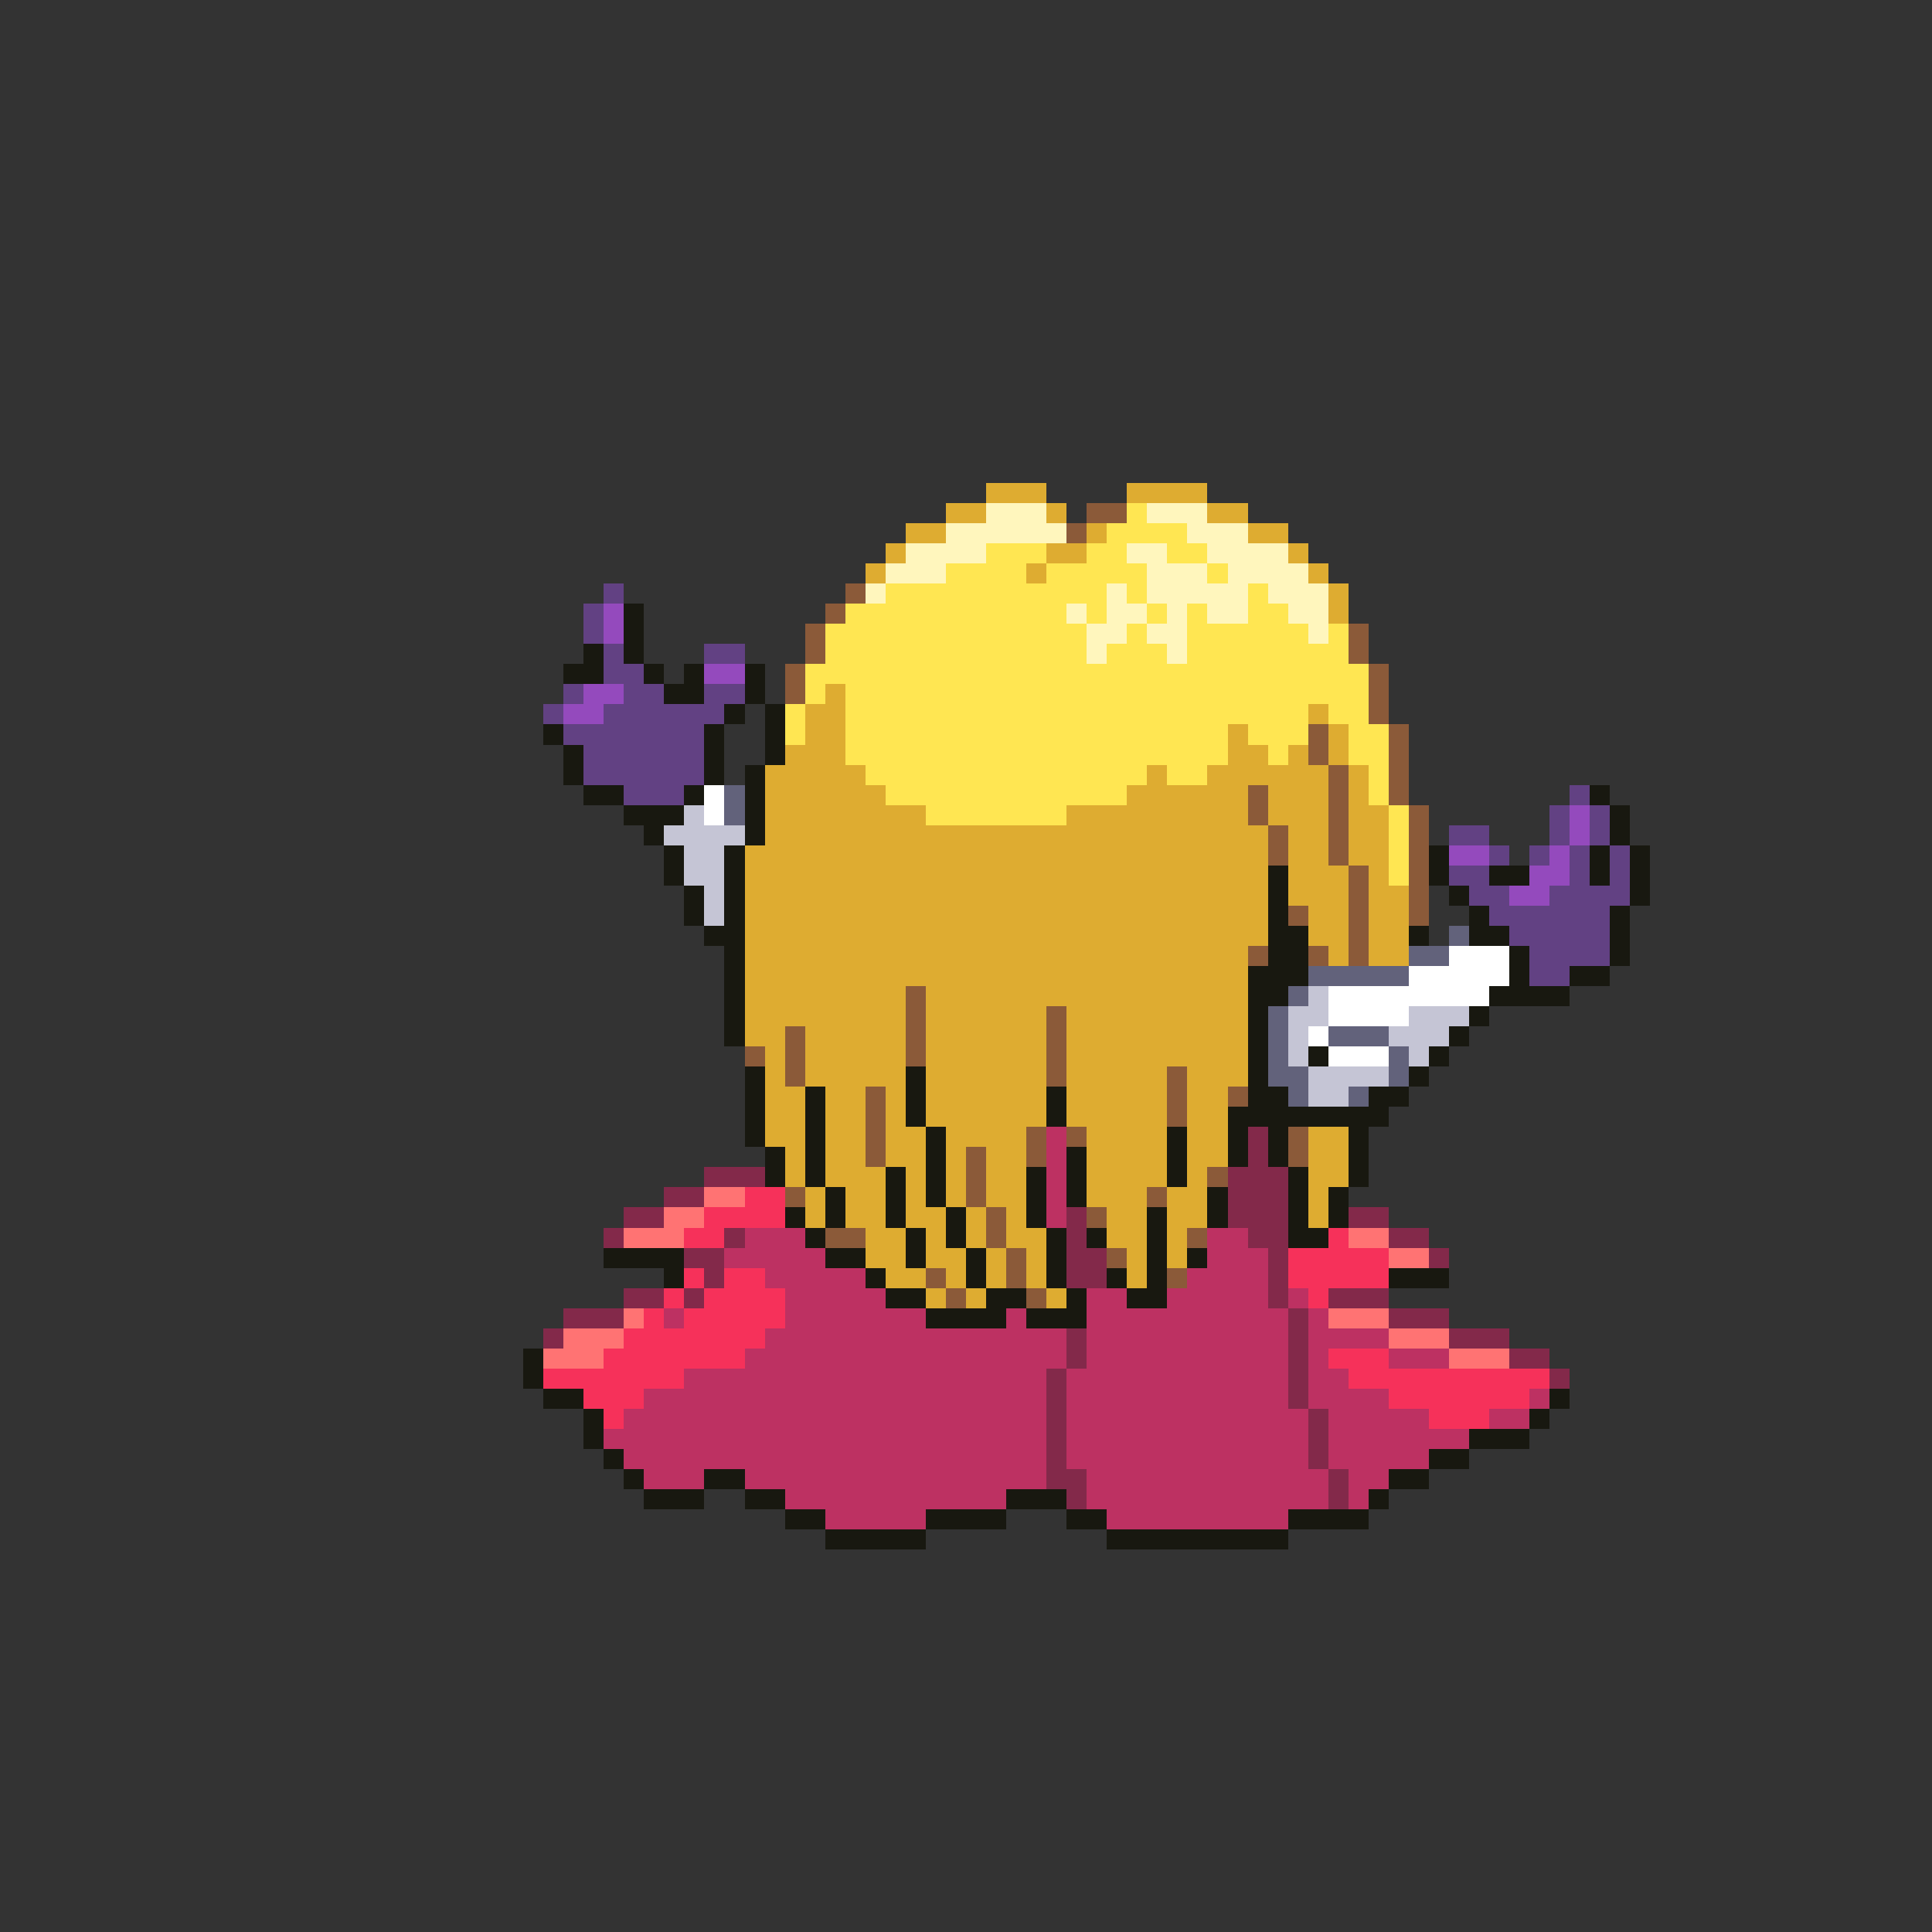 <svg xmlns="http://www.w3.org/2000/svg" viewBox="0 -0.5 96 96" shape-rendering="crispEdges">
<rect x="0" y="-0.5" width="96" height="96" fill="#333333" stroke="none"/>
<path stroke="#deac31" d="M49 24h3M56 24h4M47 25h2M52 25h1M60 25h2M45 26h2M54 26h1M62 26h2M44 27h1M52 27h2M64 27h1M43 28h1M51 28h1M65 28h1M66 29h1M66 30h1M41 34h1M40 35h2M65 35h1M40 36h2M61 36h1M66 36h1M39 37h3M61 37h2M64 37h1M66 37h1M38 38h5M57 38h1M60 38h6M67 38h1M38 39h6M56 39h6M63 39h3M67 39h1M38 40h8M53 40h9M63 40h3M67 40h2M38 41h25M64 41h2M67 41h2M37 42h26M64 42h2M67 42h2M37 43h26M64 43h3M68 43h1M37 44h26M64 44h3M68 44h2M37 45h26M65 45h2M68 45h2M37 46h26M65 46h2M68 46h2M37 47h25M66 47h1M68 47h2M37 48h25M37 49h8M46 49h16M37 50h8M46 50h6M53 50h9M37 51h2M40 51h5M46 51h6M53 51h9M38 52h1M40 52h5M46 52h6M53 52h9M38 53h1M40 53h5M46 53h6M53 53h5M59 53h3M38 54h2M41 54h2M44 54h1M46 54h6M53 54h5M59 54h2M38 55h2M41 55h2M44 55h1M46 55h6M53 55h5M59 55h2M38 56h2M41 56h2M44 56h2M47 56h4M54 56h4M59 56h2M65 56h2M39 57h1M41 57h2M44 57h2M47 57h1M49 57h2M54 57h4M59 57h2M65 57h2M39 58h1M41 58h3M45 58h1M47 58h1M49 58h2M54 58h4M59 58h1M65 58h2M40 59h1M42 59h2M45 59h1M47 59h1M49 59h2M54 59h3M58 59h2M65 59h1M40 60h1M42 60h2M45 60h2M48 60h1M50 60h1M55 60h2M58 60h2M65 60h1M43 61h2M46 61h1M48 61h1M50 61h2M55 61h2M58 61h1M43 62h2M46 62h2M49 62h1M51 62h1M56 62h1M58 62h1M44 63h2M47 63h1M49 63h1M51 63h1M56 63h1M46 64h1M48 64h1M52 64h1" />
<path stroke="#fff6bd" d="M49 25h3M57 25h3M47 26h6M59 26h3M45 27h4M56 27h2M60 27h4M44 28h3M57 28h3M61 28h4M43 29h1M55 29h1M57 29h5M63 29h3M53 30h1M55 30h2M58 30h1M60 30h2M64 30h2M54 31h2M57 31h2M65 31h1M54 32h1M58 32h1" />
<path stroke="#8b5a39" d="M54 25h2M53 26h1M42 29h1M41 30h1M40 31h1M67 31h1M40 32h1M67 32h1M39 33h1M68 33h1M39 34h1M68 34h1M68 35h1M65 36h1M69 36h1M65 37h1M69 37h1M66 38h1M69 38h1M62 39h1M66 39h1M69 39h1M62 40h1M66 40h1M70 40h1M63 41h1M66 41h1M70 41h1M63 42h1M66 42h1M70 42h1M67 43h1M70 43h1M67 44h1M70 44h1M64 45h1M67 45h1M70 45h1M67 46h1M62 47h1M65 47h1M67 47h1M45 49h1M45 50h1M52 50h1M39 51h1M45 51h1M52 51h1M37 52h1M39 52h1M45 52h1M52 52h1M39 53h1M52 53h1M58 53h1M43 54h1M58 54h1M61 54h1M43 55h1M58 55h1M43 56h1M51 56h1M53 56h1M64 56h1M43 57h1M48 57h1M51 57h1M64 57h1M48 58h1M60 58h1M39 59h1M48 59h1M57 59h1M49 60h1M54 60h1M41 61h2M49 61h1M59 61h1M50 62h1M55 62h1M46 63h1M50 63h1M58 63h1M47 64h1M51 64h1" />
<path stroke="#ffe652" d="M56 25h1M55 26h4M49 27h3M54 27h2M58 27h2M47 28h4M52 28h5M60 28h1M44 29h11M56 29h1M62 29h1M42 30h11M54 30h1M57 30h1M59 30h1M62 30h2M41 31h13M56 31h1M59 31h6M66 31h1M41 32h13M55 32h3M59 32h8M40 33h28M40 34h1M42 34h26M39 35h1M42 35h23M66 35h2M39 36h1M42 36h19M62 36h3M67 36h2M42 37h19M63 37h1M67 37h2M43 38h14M58 38h2M68 38h1M44 39h12M68 39h1M46 40h7M69 40h1M69 41h1M69 42h1M69 43h1" />
<path stroke="#624183" d="M30 29h1M29 30h1M29 31h1M30 32h1M35 32h2M30 33h2M28 34h1M31 34h2M35 34h2M27 35h1M30 35h6M28 36h7M29 37h6M29 38h6M31 39h3M78 39h1M77 40h1M79 40h1M72 41h2M77 41h1M79 41h1M74 42h1M76 42h1M78 42h1M80 42h1M72 43h2M78 43h1M80 43h1M73 44h2M77 44h4M74 45h6M75 46h5M76 47h4M76 48h2" />
<path stroke="#944abd" d="M30 30h1M30 31h1M35 33h2M29 34h2M28 35h2M78 40h1M78 41h1M72 42h2M77 42h1M76 43h2M75 44h2" />
<path stroke="#181810" d="M31 30h1M31 31h1M29 32h1M31 32h1M28 33h2M32 33h1M34 33h1M37 33h1M33 34h2M37 34h1M36 35h1M38 35h1M27 36h1M35 36h1M38 36h1M28 37h1M35 37h1M38 37h1M28 38h1M35 38h1M37 38h1M29 39h2M34 39h1M37 39h1M79 39h1M31 40h3M37 40h1M80 40h1M32 41h1M37 41h1M80 41h1M33 42h1M36 42h1M71 42h1M79 42h1M81 42h1M33 43h1M36 43h1M63 43h1M71 43h1M74 43h2M79 43h1M81 43h1M34 44h1M36 44h1M63 44h1M72 44h1M81 44h1M34 45h1M36 45h1M63 45h1M73 45h1M80 45h1M35 46h2M63 46h2M70 46h1M73 46h2M80 46h1M36 47h1M63 47h2M75 47h1M80 47h1M36 48h1M62 48h3M75 48h1M78 48h2M36 49h1M62 49h2M74 49h4M36 50h1M62 50h1M73 50h1M36 51h1M62 51h1M72 51h1M62 52h1M65 52h1M71 52h1M37 53h1M45 53h1M62 53h1M70 53h1M37 54h1M40 54h1M45 54h1M52 54h1M62 54h2M68 54h2M37 55h1M40 55h1M45 55h1M52 55h1M61 55h8M37 56h1M40 56h1M46 56h1M58 56h1M61 56h1M63 56h1M67 56h1M38 57h1M40 57h1M46 57h1M53 57h1M58 57h1M61 57h1M63 57h1M67 57h1M38 58h1M40 58h1M44 58h1M46 58h1M51 58h1M53 58h1M58 58h1M64 58h1M67 58h1M41 59h1M44 59h1M46 59h1M51 59h1M53 59h1M60 59h1M64 59h1M66 59h1M39 60h1M41 60h1M44 60h1M47 60h1M51 60h1M57 60h1M60 60h1M64 60h1M66 60h1M40 61h1M45 61h1M47 61h1M52 61h1M54 61h1M57 61h1M64 61h2M30 62h4M41 62h2M45 62h1M48 62h1M52 62h1M57 62h1M59 62h1M33 63h1M43 63h1M48 63h1M52 63h1M55 63h1M57 63h1M69 63h3M44 64h2M49 64h2M53 64h1M56 64h2M46 65h4M51 65h3M26 67h1M26 68h1M27 69h2M77 69h1M29 70h1M76 70h1M29 71h1M73 71h3M30 72h1M71 72h2M31 73h1M35 73h2M69 73h2M32 74h3M37 74h2M50 74h3M68 74h1M39 75h2M46 75h4M53 75h2M64 75h4M41 76h5M55 76h9" />
<path stroke="#ffffff" d="M35 39h1M35 40h1M72 47h3M70 48h5M66 49h8M66 50h4M65 51h1M66 52h3" />
<path stroke="#62627b" d="M36 39h1M36 40h1M72 46h1M70 47h2M65 48h5M64 49h1M63 50h1M63 51h1M66 51h3M63 52h1M69 52h1M63 53h2M69 53h1M64 54h1M67 54h1" />
<path stroke="#c5c5d5" d="M34 40h1M33 41h4M34 42h2M34 43h2M35 44h1M35 45h1M65 49h1M64 50h2M70 50h3M64 51h1M69 51h3M64 52h1M70 52h1M65 53h4M65 54h2" />
<path stroke="#bd3162" d="M52 56h1M52 57h1M52 58h1M52 59h1M52 60h1M37 61h3M60 61h2M36 62h5M60 62h3M38 63h5M59 63h4M39 64h5M54 64h2M58 64h5M64 64h1M33 65h1M39 65h7M50 65h1M54 65h10M65 65h1M38 66h15M54 66h10M65 66h4M37 67h16M54 67h10M65 67h1M69 67h3M34 68h18M53 68h11M65 68h2M32 69h20M53 69h11M65 69h4M76 69h1M31 70h21M53 70h12M66 70h5M74 70h2M30 71h22M53 71h12M66 71h7M31 72h21M53 72h12M66 72h5M32 73h3M37 73h15M54 73h12M67 73h2M39 74h11M54 74h12M67 74h1M41 75h5M55 75h9" />
<path stroke="#83294a" d="M62 56h1M62 57h1M35 58h3M61 58h3M33 59h2M61 59h3M31 60h2M53 60h1M61 60h3M67 60h2M30 61h1M36 61h1M53 61h1M62 61h2M69 61h2M34 62h2M53 62h2M63 62h1M71 62h1M35 63h1M53 63h2M63 63h1M31 64h2M34 64h1M63 64h1M66 64h3M28 65h3M64 65h1M69 65h3M27 66h1M53 66h1M64 66h1M72 66h3M53 67h1M64 67h1M75 67h2M52 68h1M64 68h1M77 68h1M52 69h1M64 69h1M52 70h1M65 70h1M52 71h1M65 71h1M52 72h1M65 72h1M52 73h2M66 73h1M53 74h1M66 74h1" />
<path stroke="#ff7373" d="M35 59h2M33 60h2M31 61h3M67 61h2M69 62h2M31 65h1M66 65h3M28 66h3M69 66h3M27 67h3M72 67h3" />
<path stroke="#f6315a" d="M37 59h2M35 60h4M34 61h2M66 61h1M64 62h5M34 63h1M36 63h2M64 63h5M33 64h1M35 64h4M65 64h1M32 65h1M34 65h5M31 66h7M30 67h7M66 67h3M27 68h7M67 68h10M29 69h3M69 69h7M30 70h1M71 70h3" />
</svg>